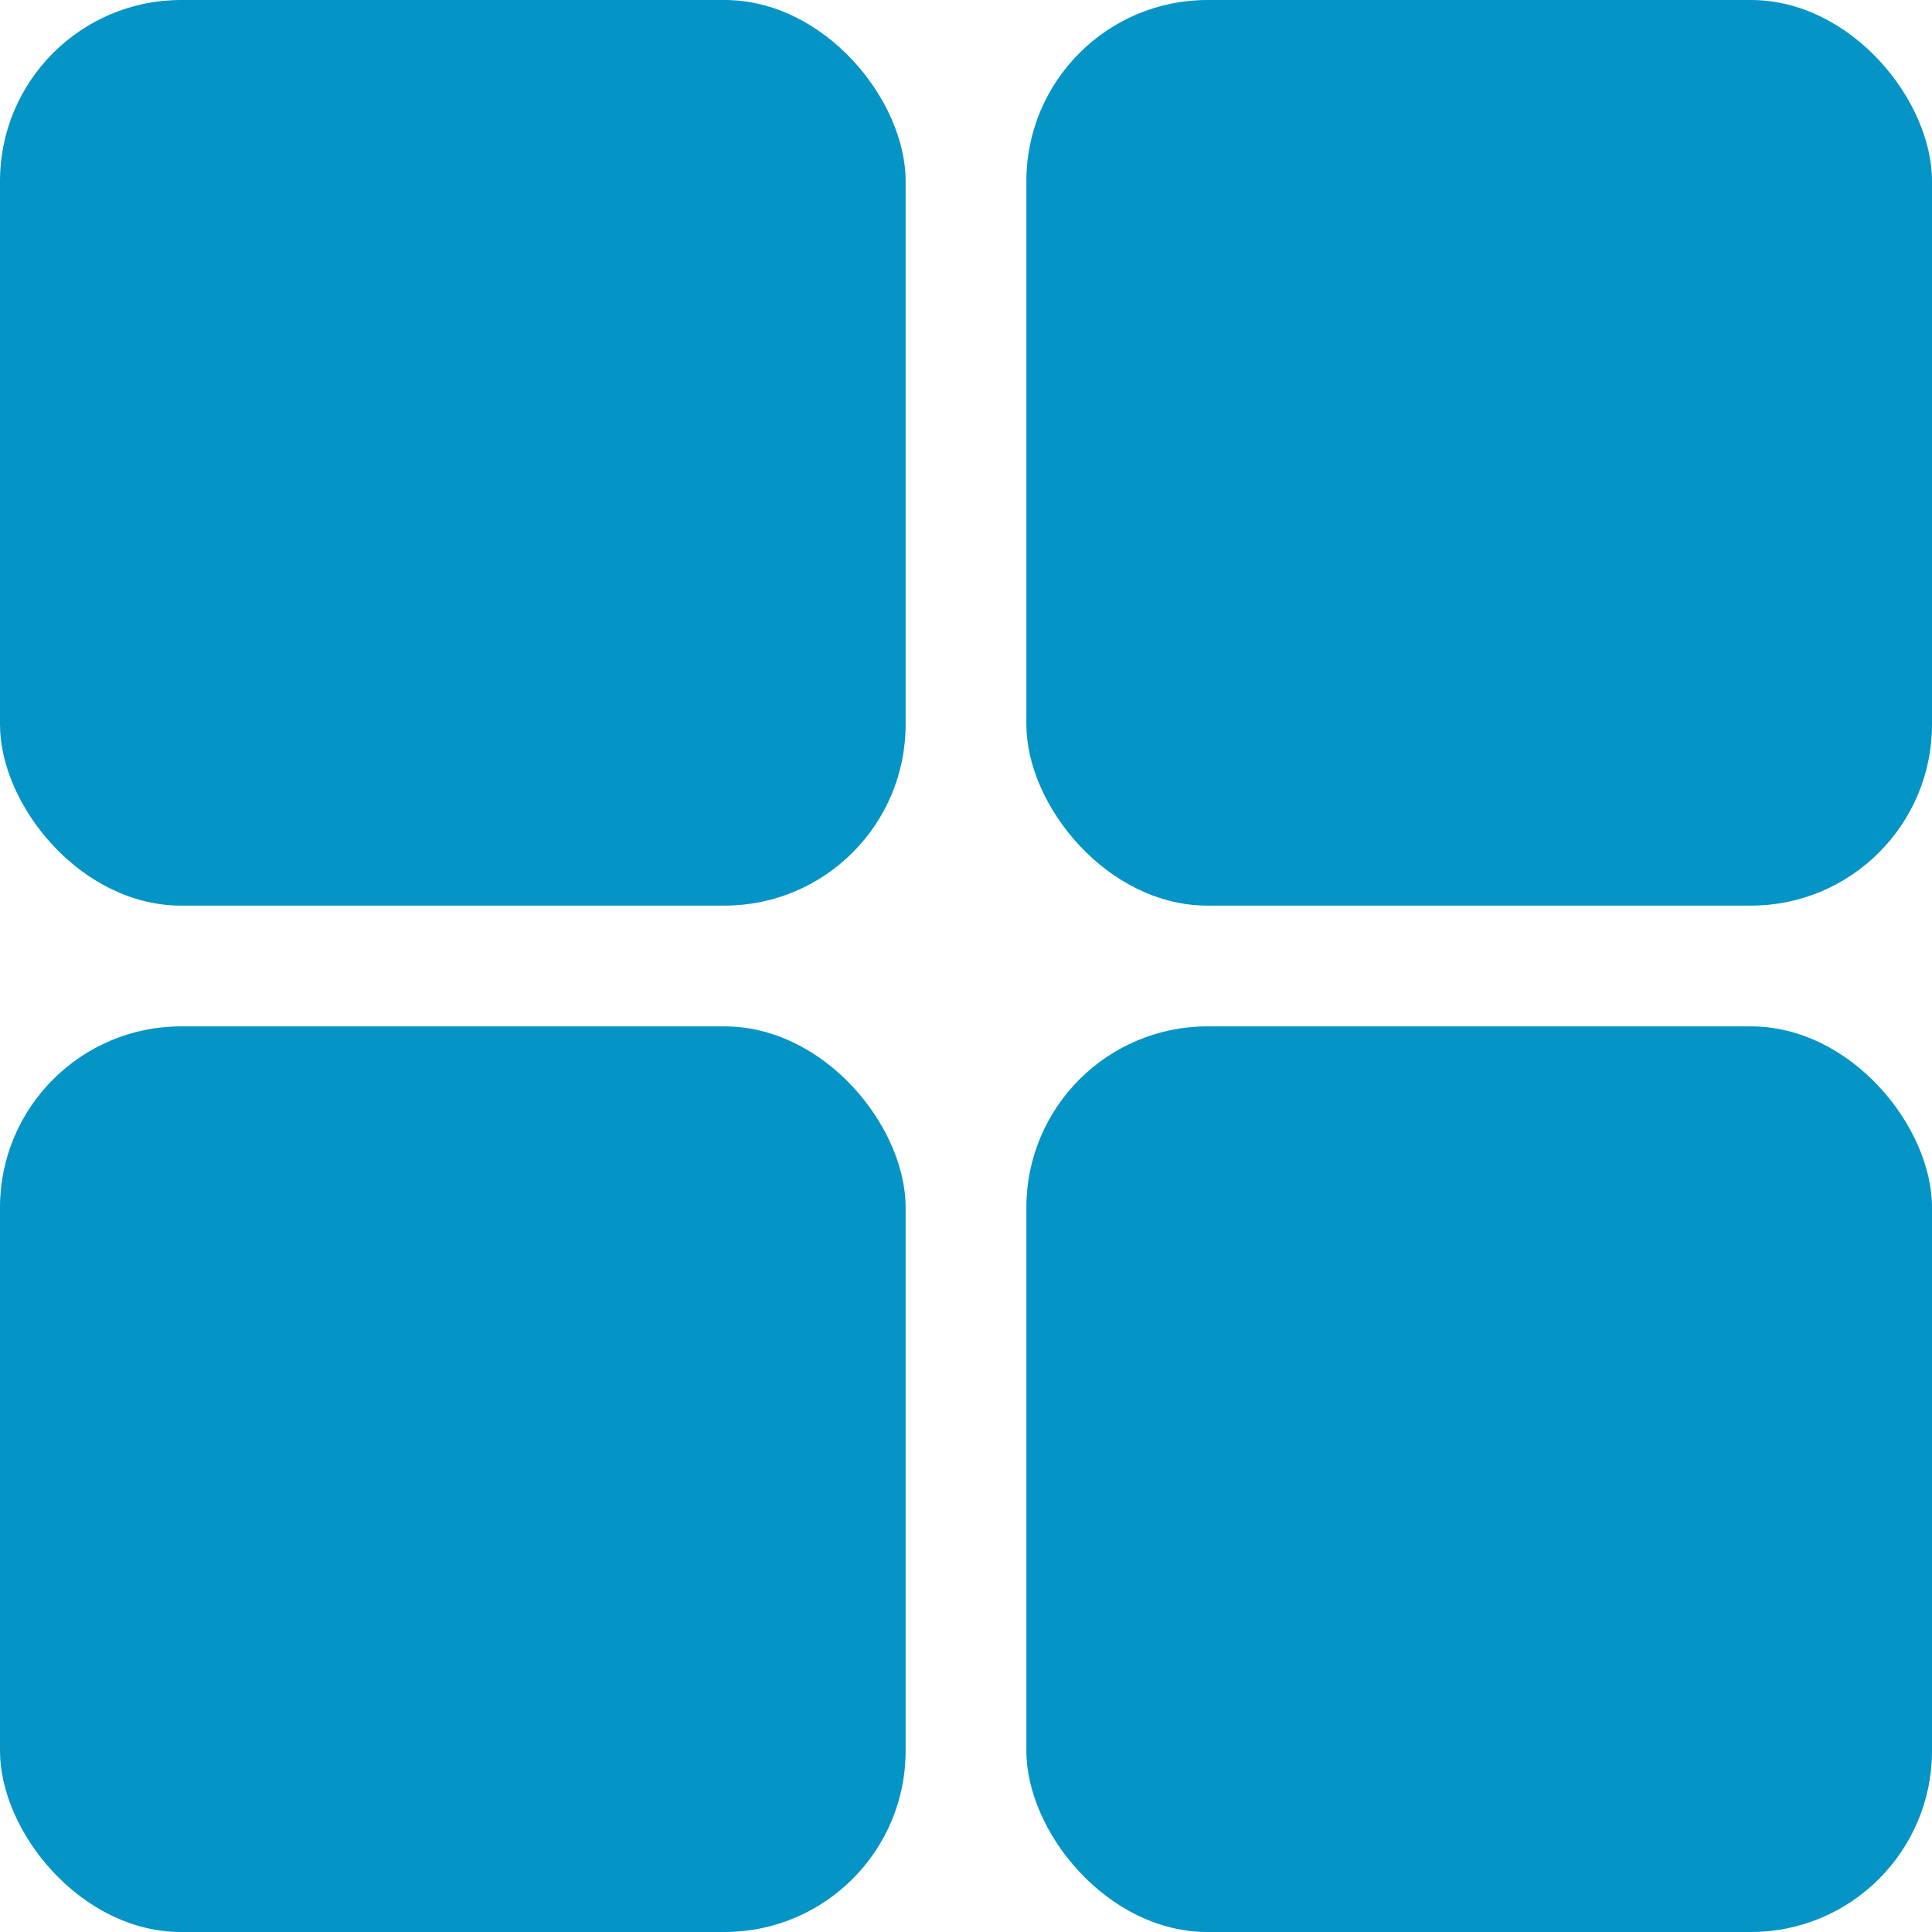 <svg width="32" height="32" viewBox="0 0 32 32" fill="none" xmlns="http://www.w3.org/2000/svg">
<rect width="15" height="15" rx="3" fill="#0594C6"/>
<rect x="17" width="15" height="15" rx="3" fill="#0594C6"/>
<rect y="17" width="15" height="15" rx="3" fill="#0594C6"/>
<rect x="17" y="17" width="15" height="15" rx="3" fill="#0594C6"/>
</svg>
